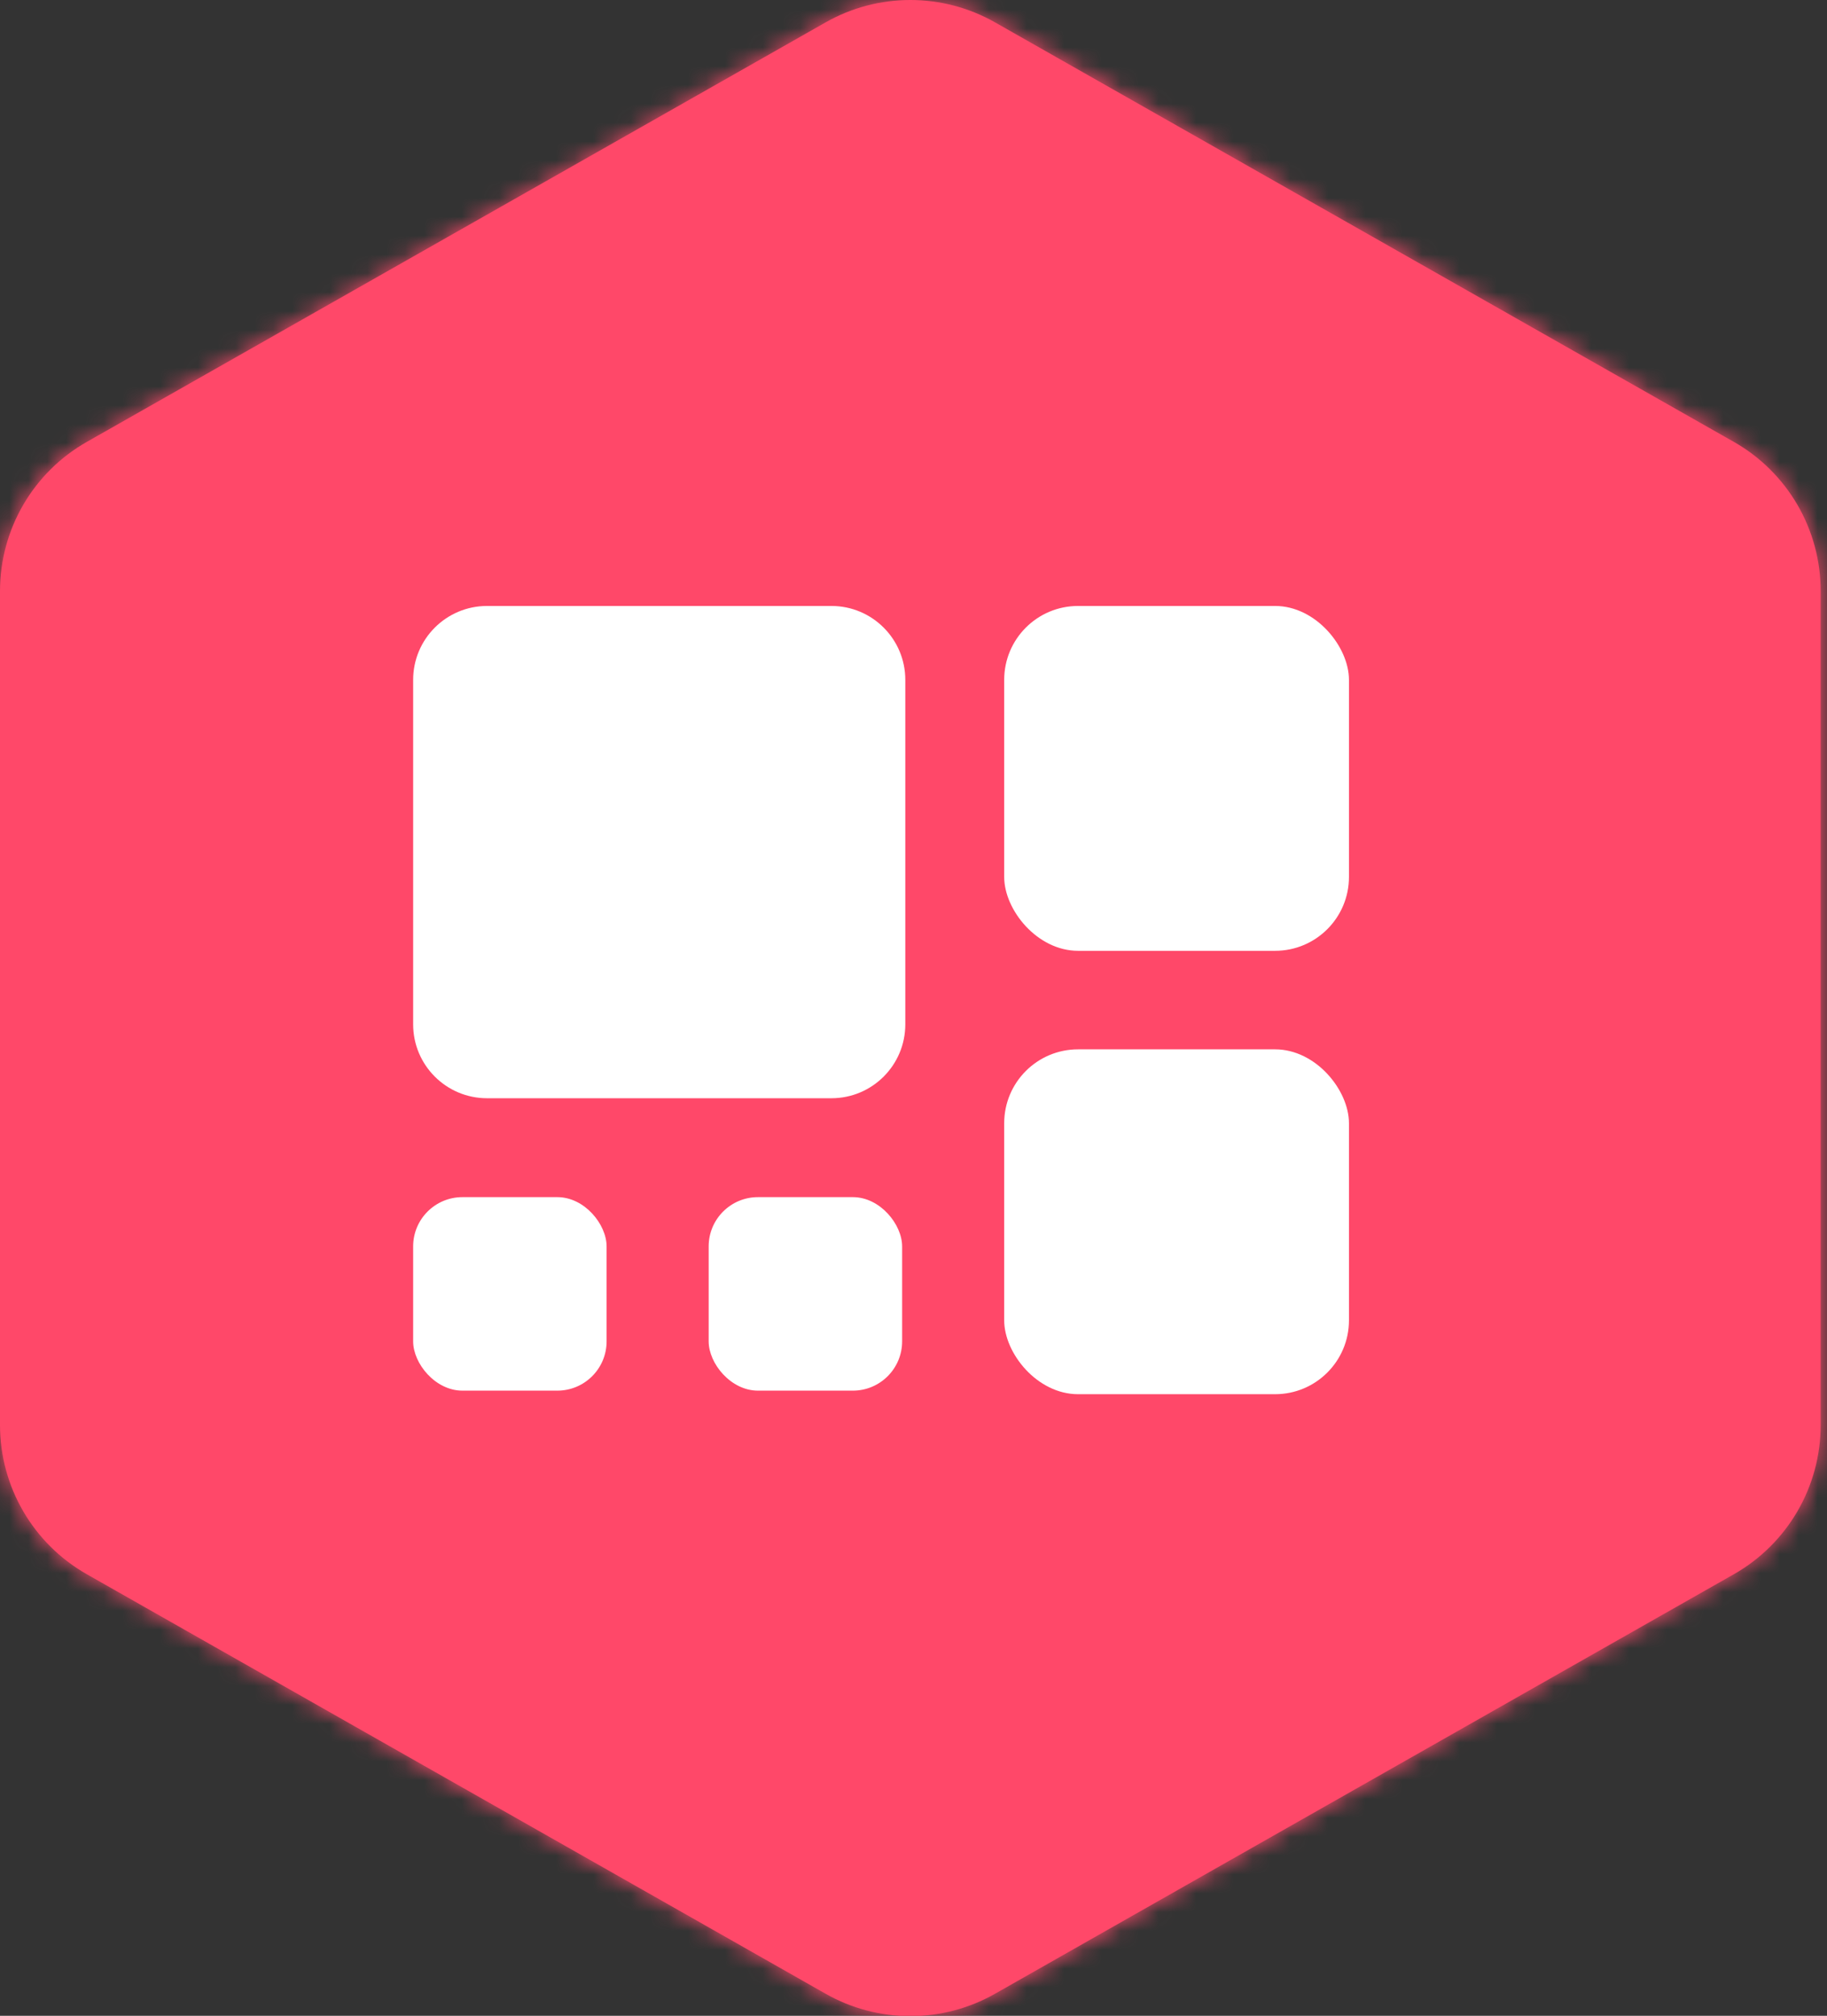 <?xml version="1.0" encoding="UTF-8"?>
<svg width="97px" height="107px" viewBox="0 0 97 107" version="1.1" xmlns="http://www.w3.org/2000/svg" xmlns:xlink="http://www.w3.org/1999/xlink">
    <rect x="0" y="0" width="97" height="107" fill="#333333" stroke="none"/>
    <!-- Generator: Sketch 52.5 (67469) - http://www.bohemiancoding.com/sketch -->
    <title>app-live-grid-wheel</title>
    <desc>Created with Sketch.</desc>
    <defs>
        <path d="M52.828,1.187 L92.052,23.454 C94.903,25.072 96.664,28.097 96.664,31.374 L96.664,75.643 C96.664,78.92 94.903,81.945 92.052,83.563 L52.828,105.83 C50.04,107.413 46.624,107.413 43.835,105.83 L4.612,83.563 C1.761,81.945 0,78.92 0,75.643 L0,31.374 C0,28.097 1.761,25.072 4.612,23.454 L43.835,1.187 C46.624,-0.396 50.04,-0.396 52.828,1.187 Z" id="path-1"></path>
    </defs>
    <g id="Manage-modules" stroke="none" stroke-width="1" fill="none" fill-rule="evenodd">
        <g id="app-live-grid-wheel">
            <mask id="mask-2" fill="white">
                <use xlink:href="#path-1"></use>
            </mask>
            <use id="Mask" fill="#FF4869" xlink:href="#path-1"></use>
            <g mask="url(#mask-2)">
                <g transform="translate(-7, -2)">
                    <rect id="Rectangle-11" fill="#FF4869" x="0" y="0" width="110" height="110"></rect>
                    <path d="M32.858,34.165 L51.143,34.165 C53.309,34.165 55.065,35.922 55.065,38.088 L55.065,56.373 C55.065,58.539 53.309,60.295 51.143,60.295 L32.858,60.295 C30.692,60.295 28.935,58.539 28.935,56.373 L28.935,38.088 C28.935,35.922 30.692,34.165 32.858,34.165 Z" id="Rectangle-8-Copy-4" fill="#FFFFFF"></path>
                    <rect id="Rectangle-8-Copy-5" fill="#FFFFFF" x="60.315" y="34.165" width="18.305" height="18.305" rx="3.922"></rect>
                    <rect id="Rectangle-8-Copy-6" fill="#FFFFFF" x="60.315" y="57.7" width="18.305" height="18.305" rx="3.922"></rect>
                    <rect id="Rectangle-8-Copy-7" fill="#FFFFFF" x="28.935" y="65.545" width="10.271" height="10.271" rx="2.615"></rect>
                    <rect id="Rectangle-8-Copy-8" fill="#FFFFFF" x="44.625" y="65.545" width="10.271" height="10.271" rx="2.615"></rect>
                </g>
            </g>
        </g>
    </g>
</svg>
